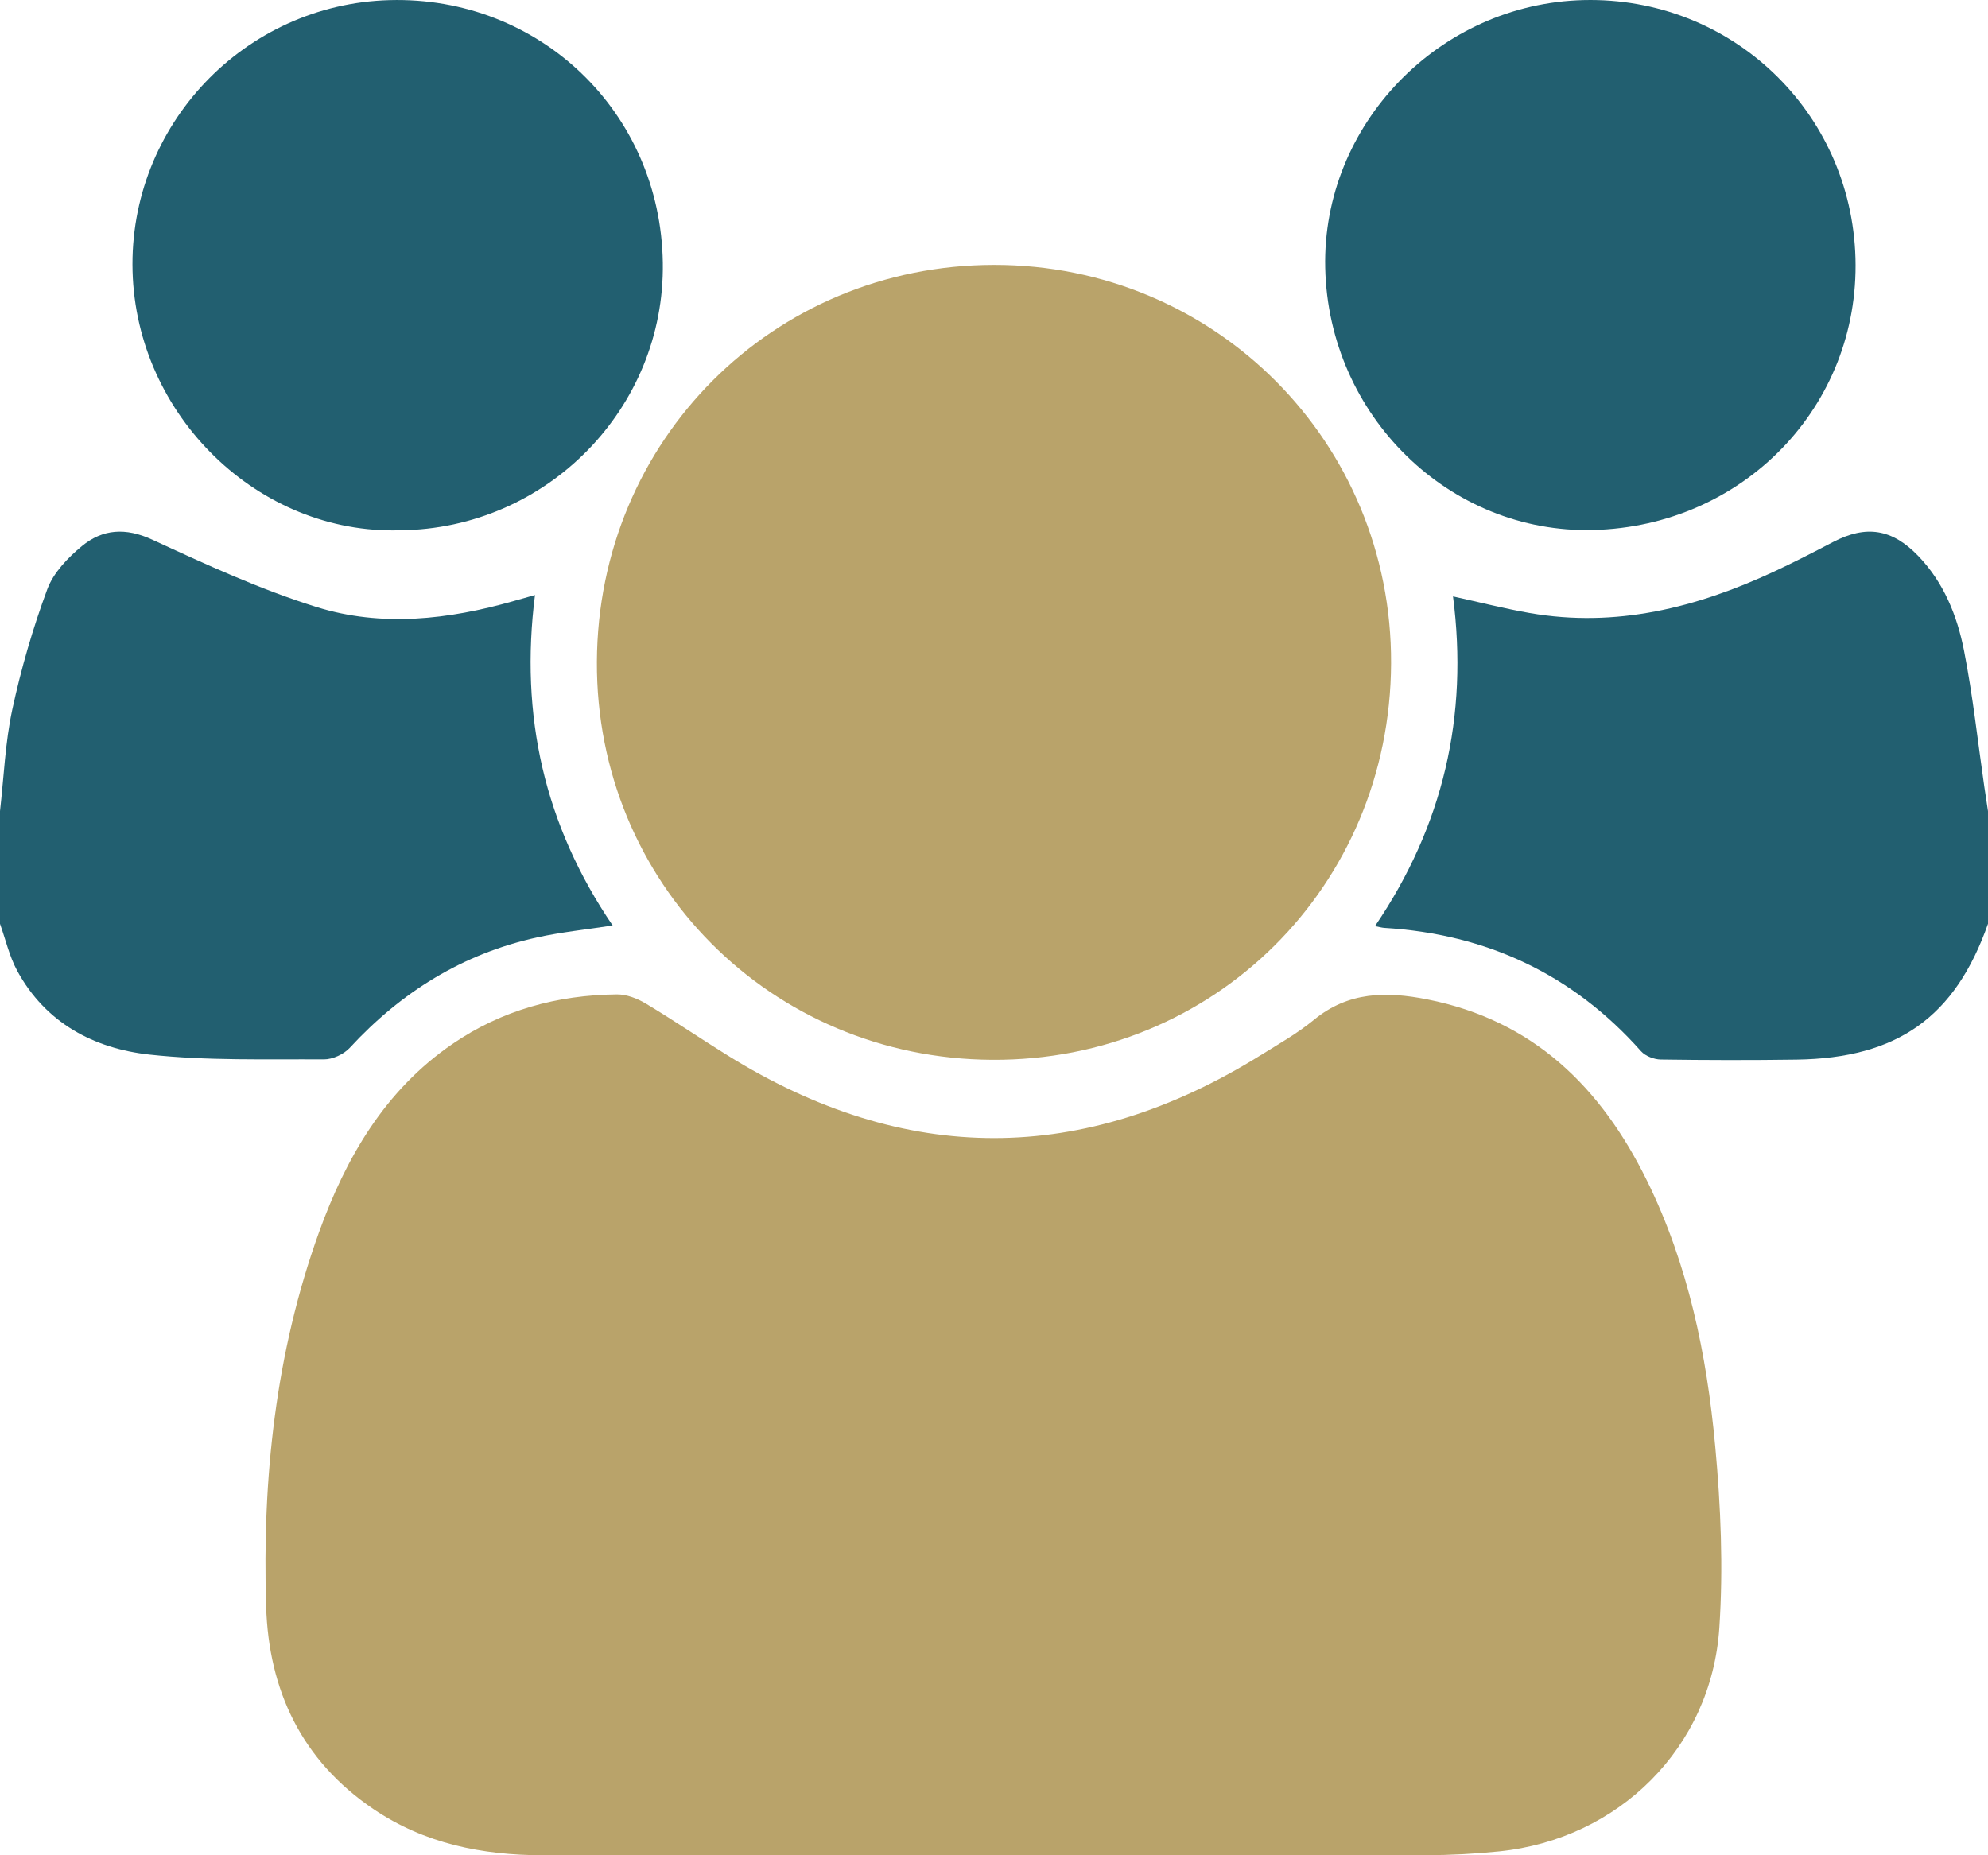 <?xml version="1.0" encoding="utf-8"?>
<!-- Generator: Adobe Illustrator 16.0.3, SVG Export Plug-In . SVG Version: 6.00 Build 0)  -->
<!DOCTYPE svg PUBLIC "-//W3C//DTD SVG 1.1//EN" "http://www.w3.org/Graphics/SVG/1.1/DTD/svg11.dtd">
<svg version="1.1" id="Layer_1" xmlns="http://www.w3.org/2000/svg" xmlns:xlink="http://www.w3.org/1999/xlink" x="0px" y="0px"
	 width="512px" height="477.894px" viewBox="0 0 512 477.894" enable-background="new 0 0 512 477.894" xml:space="preserve">
<path fill-rule="evenodd" clip-rule="evenodd" fill="#225F70" d="M0,208.933c1-8.741,1.327-17.628,3.17-26.188
	c2.262-10.499,5.285-20.913,9.013-30.98c1.575-4.254,5.299-8.125,8.919-11.11c5.347-4.407,11.264-4.815,18.106-1.656
	c13.846,6.393,27.823,12.832,42.336,17.359c16.747,5.224,33.946,3.242,50.738-1.543c1.581-0.45,3.164-0.893,5.502-1.553
	c-3.951,31.03,2.404,59.271,20.001,85.116c-6.81,1.053-13.189,1.7-19.411,3.064c-19.158,4.201-35.026,14.063-48.287,28.438
	c-1.542,1.672-4.421,3.001-6.672,2.987c-14.977-0.091-30.058,0.386-44.897-1.235c-14.349-1.567-26.799-8.15-34.091-21.597
	c-2.026-3.736-2.982-8.053-4.43-12.103C0,228.266,0,218.6,0,208.933z"/>
<path fill-rule="evenodd" clip-rule="evenodd" fill="#225F70" d="M512,237.933c-8.443,24.028-23.279,34.621-49.313,34.995
	c-11.652,0.168-23.312,0.146-34.964-0.025c-1.731-0.025-3.968-0.886-5.087-2.145c-17.626-19.83-39.744-30.165-66.1-31.761
	c-0.602-0.036-1.193-0.217-2.416-0.448c17.596-25.868,24.087-54.068,20.096-84.933c6.916,1.516,13.305,3.161,19.784,4.288
	c22.204,3.865,42.928-1.396,62.915-10.689c5.123-2.382,10.15-4.977,15.16-7.593c8.51-4.446,15.199-3.446,21.965,3.581
	c6.576,6.83,10.021,15.4,11.789,24.399c2.271,11.556,3.52,23.313,5.213,34.981c0.308,2.118,0.638,4.232,0.957,6.349
	C512,218.6,512,228.266,512,237.933z"/>
<path fill-rule="evenodd" clip-rule="evenodd" fill="#B9A36A" d="M255.718,477.894c-38.65-0.001-77.3,0.051-115.95-0.027
	c-15.585-0.031-30.458-2.99-43.633-11.928c-18.424-12.496-26.929-30.479-27.596-52.175c-1.009-32.85,2.399-65.249,13.61-96.342
	c6.921-19.193,16.967-36.594,34.362-48.516c12.737-8.729,27.052-12.625,42.37-12.773c2.485-0.024,5.244,1.044,7.43,2.353
	c7.137,4.272,14.016,8.972,21.085,13.361c45.762,28.42,91.543,28.385,137.283-0.057c4.664-2.9,9.505-5.639,13.723-9.109
	c8.869-7.301,18.664-7.348,29.202-5.259c27.358,5.423,44.753,22.64,56.613,46.78c10.591,21.557,15.342,44.679,17.526,68.265
	c1.439,15.527,2.1,31.311,1.063,46.843c-2.06,30.857-25.911,54.409-56.701,57.556c-6.281,0.642-12.621,0.971-18.935,0.985
	C330.02,477.94,292.868,477.895,255.718,477.894z"/>
<path fill-rule="evenodd" clip-rule="evenodd" fill="#B9A36A" d="M358.267,170.882c-0.245,57.371-45.57,102.412-102.741,102.097
	c-57.063-0.313-102.061-45.637-101.798-102.535c0.263-57.063,45.372-102.16,102.241-102.217
	C312.939,68.17,358.51,113.9,358.267,170.882z"/>
<path fill-rule="evenodd" clip-rule="evenodd" fill="#225F70" d="M102.991,136.587c-36.345,1.099-67.849-29.439-68.849-66.737
	C33.139,32.408,62.85,1.062,100.316,0.032c38.522-1.058,69.794,28.731,70.391,67.634
	C171.281,105.122,140.893,136.244,102.991,136.587z"/>
<path fill-rule="evenodd" clip-rule="evenodd" fill="#225F70" d="M410.337,136.515c-37.113,0.949-68.185-29.443-69.033-67.524
	c-0.821-36.853,29.31-68.072,66.563-68.97c37.879-0.912,68.936,28.592,70,66.501C478.934,104.556,449.055,135.525,410.337,136.515z"
	/>
</svg>
